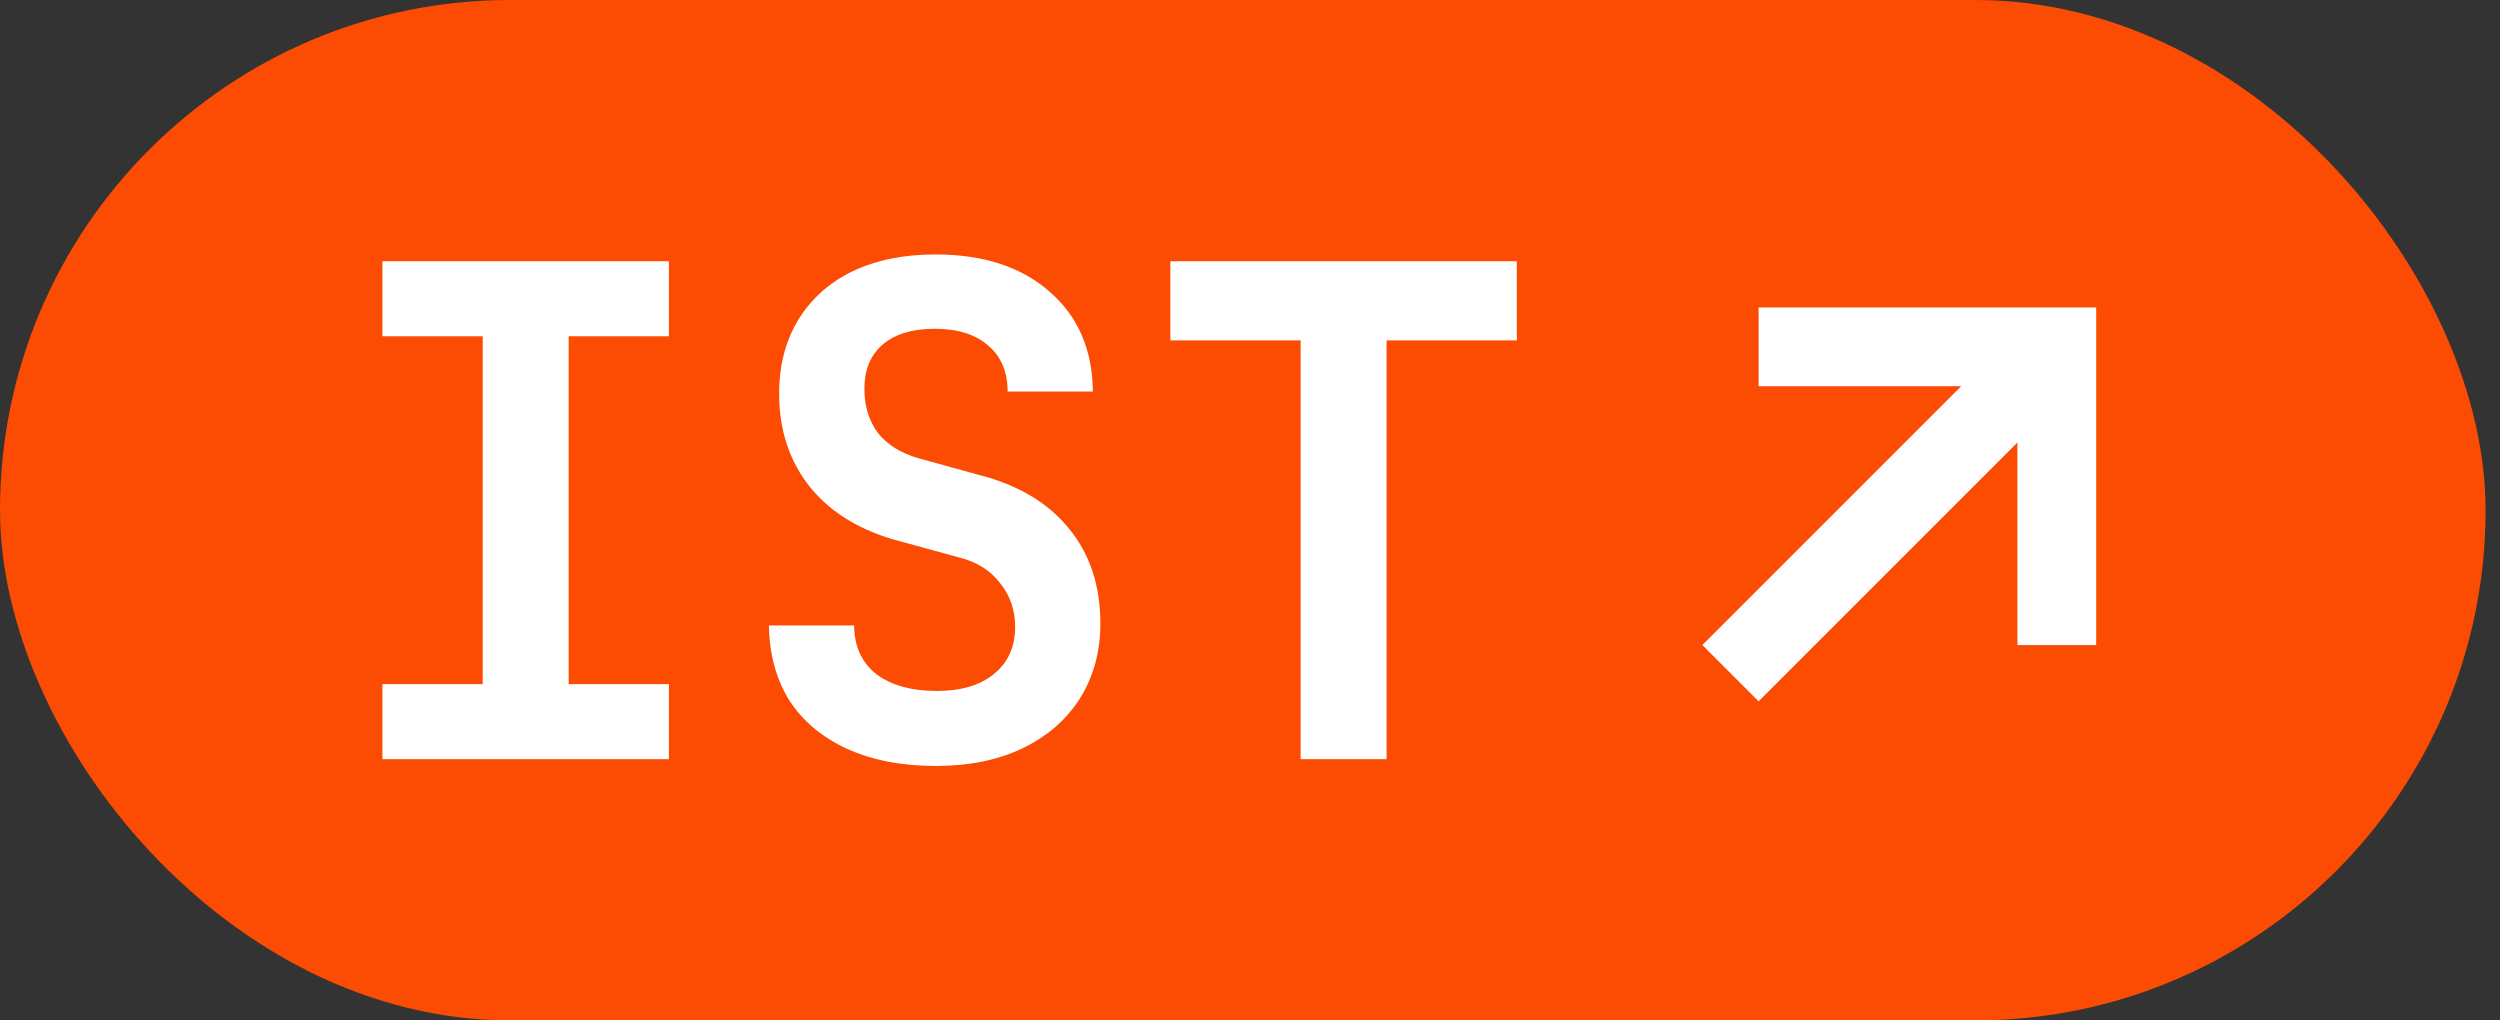 <svg width="98" height="40" viewBox="0 0 98 40" fill="none" xmlns="http://www.w3.org/2000/svg">
<rect x="0" y="0" width="98" height="40" fill="#333333" stroke="none"/>
<rect width="97.435" height="40" rx="20" fill="#FC4B03"/>
<path d="M14.992 29.759V26.818H18.922V13.182H14.992V10.241H26.221V13.182H22.291V26.818H26.221V29.759H14.992Z" fill="white"/>
<path d="M36.691 30.026C35.355 30.026 34.196 29.803 33.216 29.358C32.236 28.912 31.478 28.279 30.943 27.459C30.426 26.622 30.159 25.641 30.141 24.518H33.483C33.483 25.32 33.768 25.953 34.339 26.417C34.927 26.862 35.72 27.085 36.718 27.085C37.681 27.085 38.429 26.862 38.964 26.417C39.517 25.971 39.793 25.356 39.793 24.572C39.793 23.912 39.597 23.342 39.205 22.861C38.83 22.362 38.287 22.023 37.574 21.845L35.328 21.23C33.795 20.838 32.61 20.134 31.772 19.118C30.952 18.102 30.542 16.872 30.542 15.428C30.542 14.323 30.792 13.361 31.291 12.541C31.79 11.721 32.494 11.088 33.403 10.642C34.33 10.197 35.417 9.974 36.665 9.974C38.554 9.974 40.051 10.464 41.156 11.444C42.261 12.407 42.823 13.708 42.841 15.348H39.499C39.499 14.582 39.249 13.984 38.75 13.557C38.251 13.111 37.547 12.888 36.638 12.888C35.765 12.888 35.087 13.093 34.606 13.503C34.125 13.913 33.884 14.492 33.884 15.241C33.884 15.918 34.062 16.498 34.419 16.979C34.793 17.442 35.328 17.772 36.023 17.968L38.349 18.61C39.9 19.002 41.085 19.706 41.905 20.722C42.725 21.72 43.135 22.959 43.135 24.438C43.135 25.543 42.867 26.524 42.333 27.379C41.798 28.217 41.05 28.867 40.087 29.331C39.124 29.794 37.993 30.026 36.691 30.026Z" fill="white"/>
<path d="M50.985 29.759V13.343H45.878V10.241H59.46V13.343H54.354V29.759H50.985Z" fill="white"/>
<g clip-path="url(#clip0_4061_58)">
<path d="M82.171 12.052V25.286L79.083 25.286L79.083 17.345L68.937 27.491L66.731 25.286L76.877 15.14L68.937 15.14L68.937 12.052H82.171Z" fill="white"/>
</g>
<defs>
<clipPath id="clip0_4061_58">
<rect width="27.033" height="27.033" fill="white" transform="translate(61.486 6.483)"/>
</clipPath>
</defs>
</svg>
